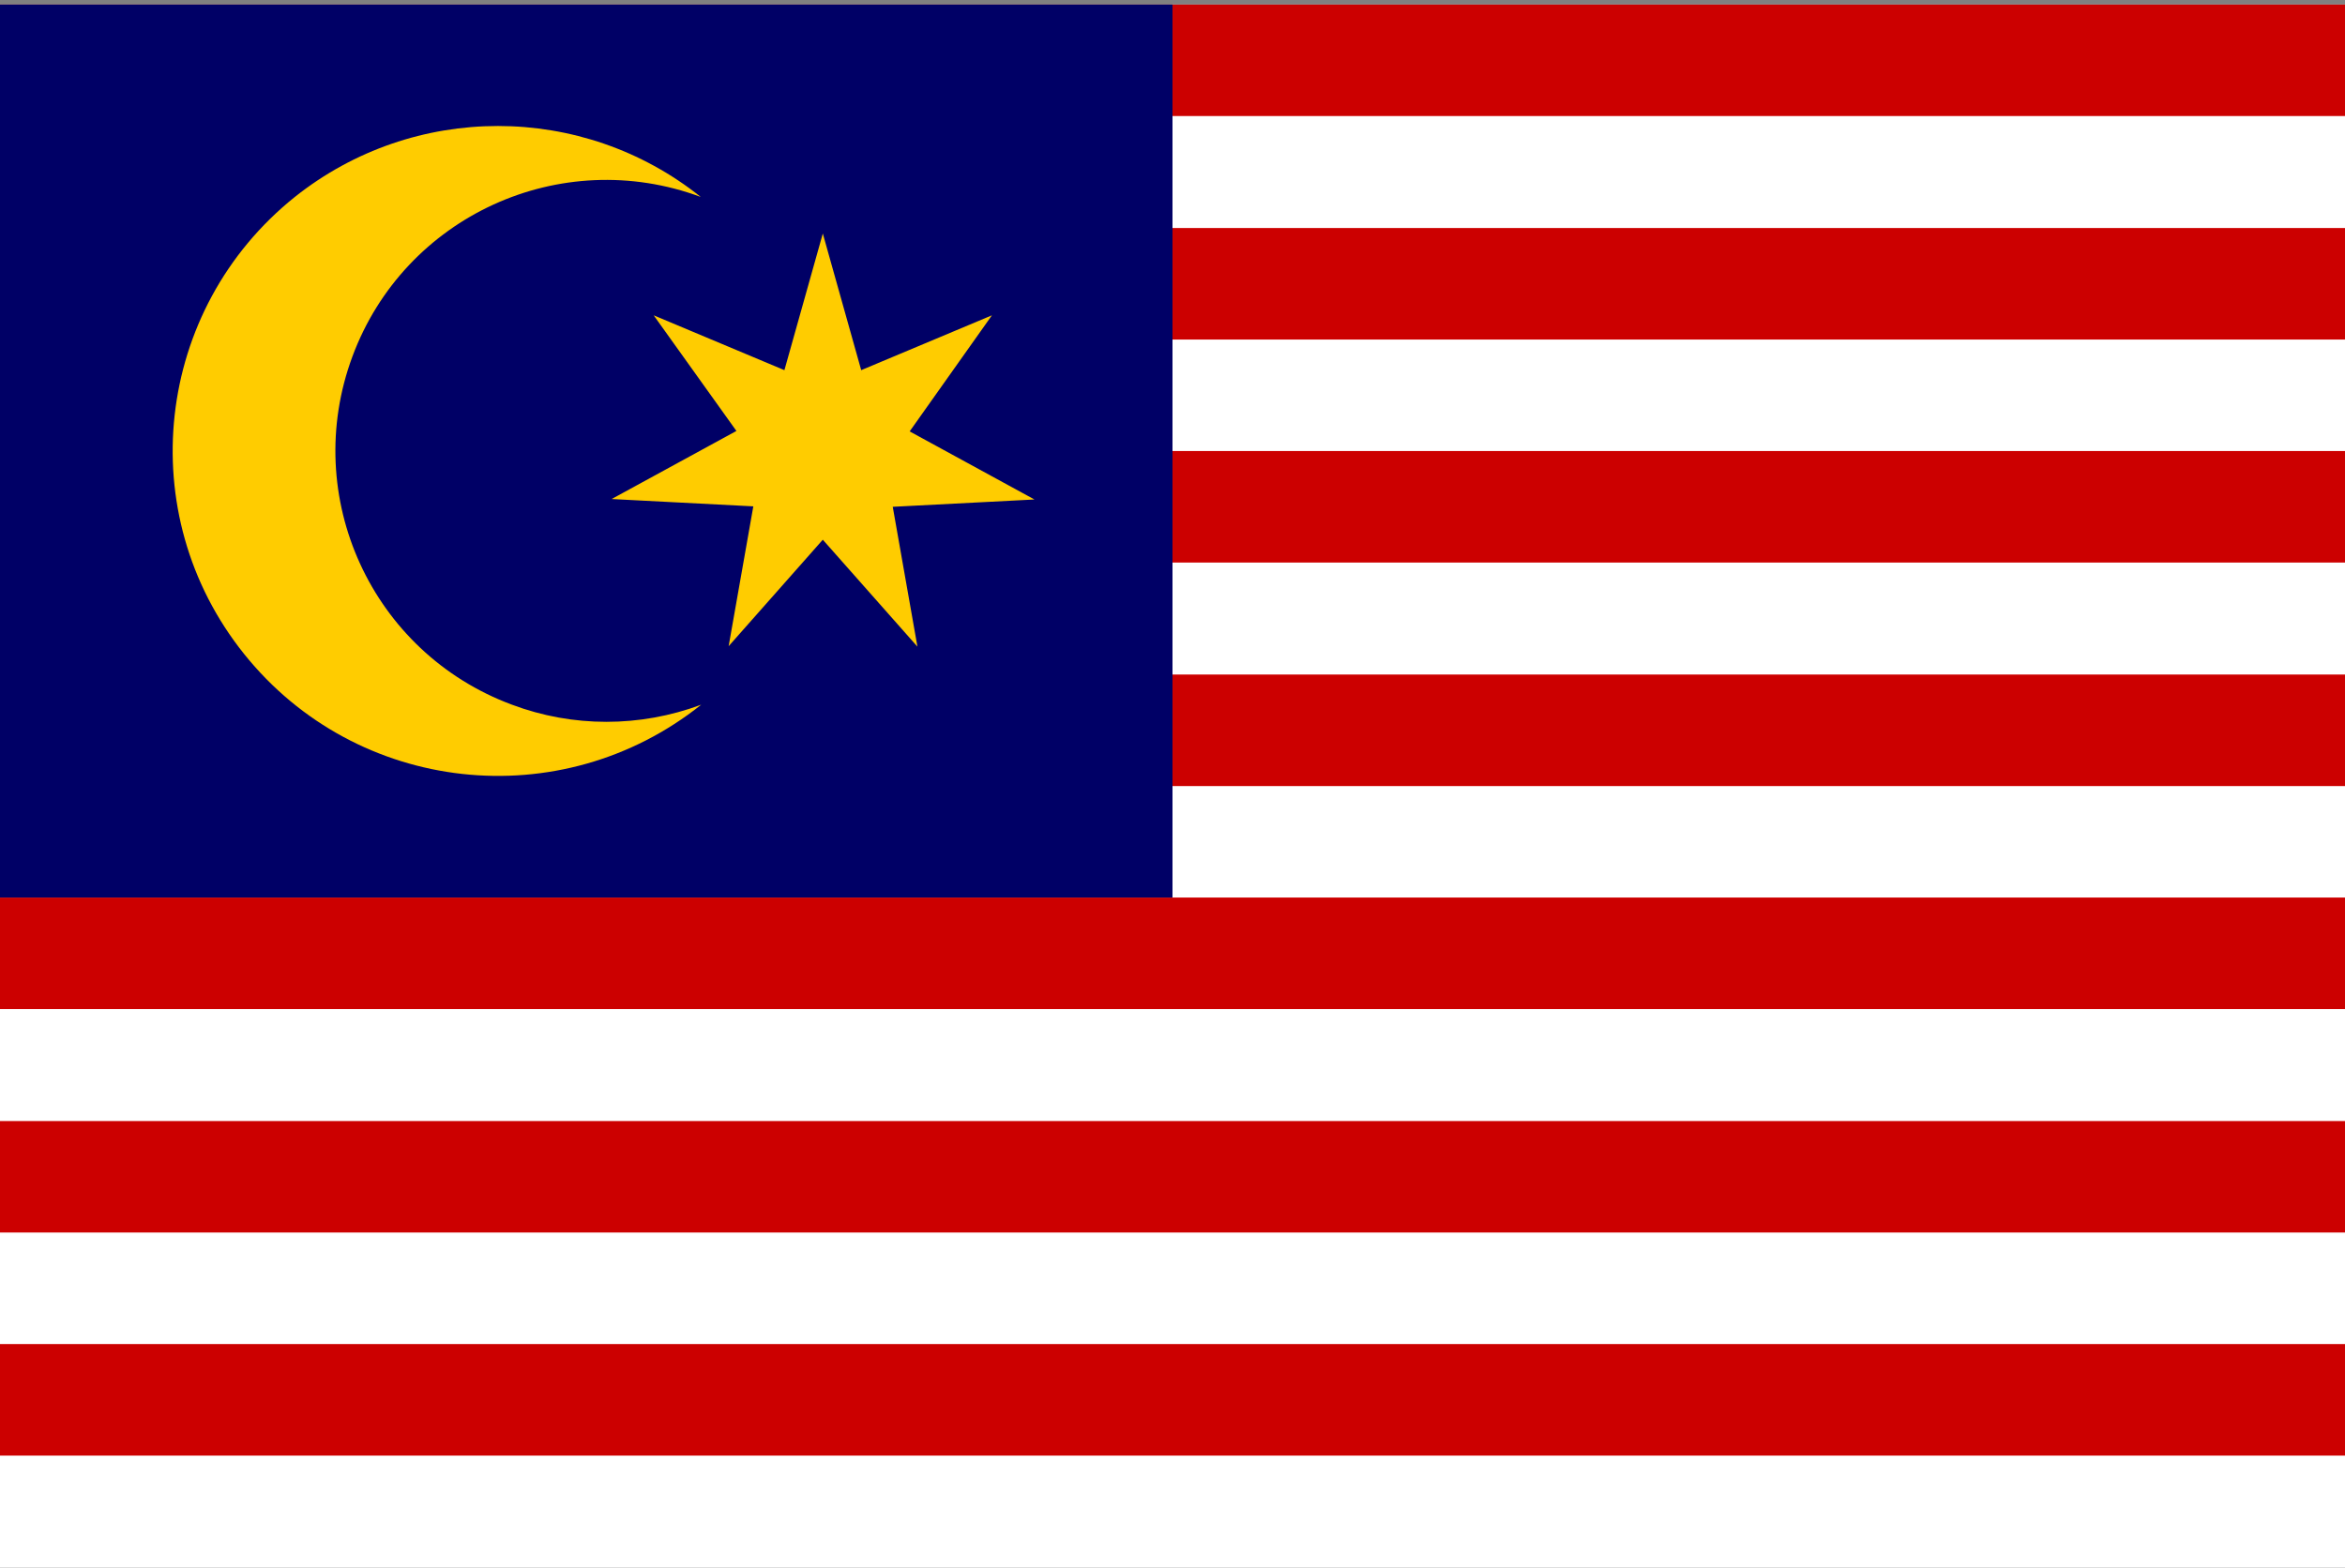 <svg width="513" height="343" viewBox="0 0 513 343" fill="none" xmlns="http://www.w3.org/2000/svg">
<rect x="0" y="0" width="513" height="343" fill="#808080" stroke="none"/>
<g clip-path="url(#clip0_301_655)">
<path d="M0 0.994H513V342.994H0V0.994Z" fill="white"/>
<path d="M0 0.994H513V25.394H0V0.994ZM0 49.894H513V74.294H0V49.894ZM0 98.694H513V123.094H0V98.694ZM0 147.594H513V171.994H0V147.594ZM0 196.394H513V220.794H0V196.394ZM0 245.294H513V269.694H0V245.294ZM0 294.094H513V318.494H0V294.094Z" fill="#CC0000"/>
<path d="M0 0.994H256.5V196.394H0V0.994Z" fill="#000066"/>
<path d="M153.3 43.094C122.6 31.694 88.5 47.294 77.1 77.994C65.7 108.694 81.3 142.794 112 154.194C125.3 159.194 140 159.194 153.4 154.194C122.7 178.694 78 173.794 53.4 143.094C28.8 112.394 33.8 67.694 64.5 43.094C90.5 22.394 127.4 22.394 153.3 43.094ZM180 118.094L159.4 141.394L164.8 110.794L133.8 109.194L161.1 94.294L143 68.994L171.6 80.994L180 51.094L188.4 80.994L217 68.994L199 94.394L226.3 109.294L195.3 110.894L200.7 141.494L180 118.094Z" fill="#FFCC00"/>
</g>
<defs>
<clipPath id="clip0_301_655">
<rect width="513" height="342" fill="white" transform="translate(0 0.994)"/>
</clipPath>
</defs>
</svg>
